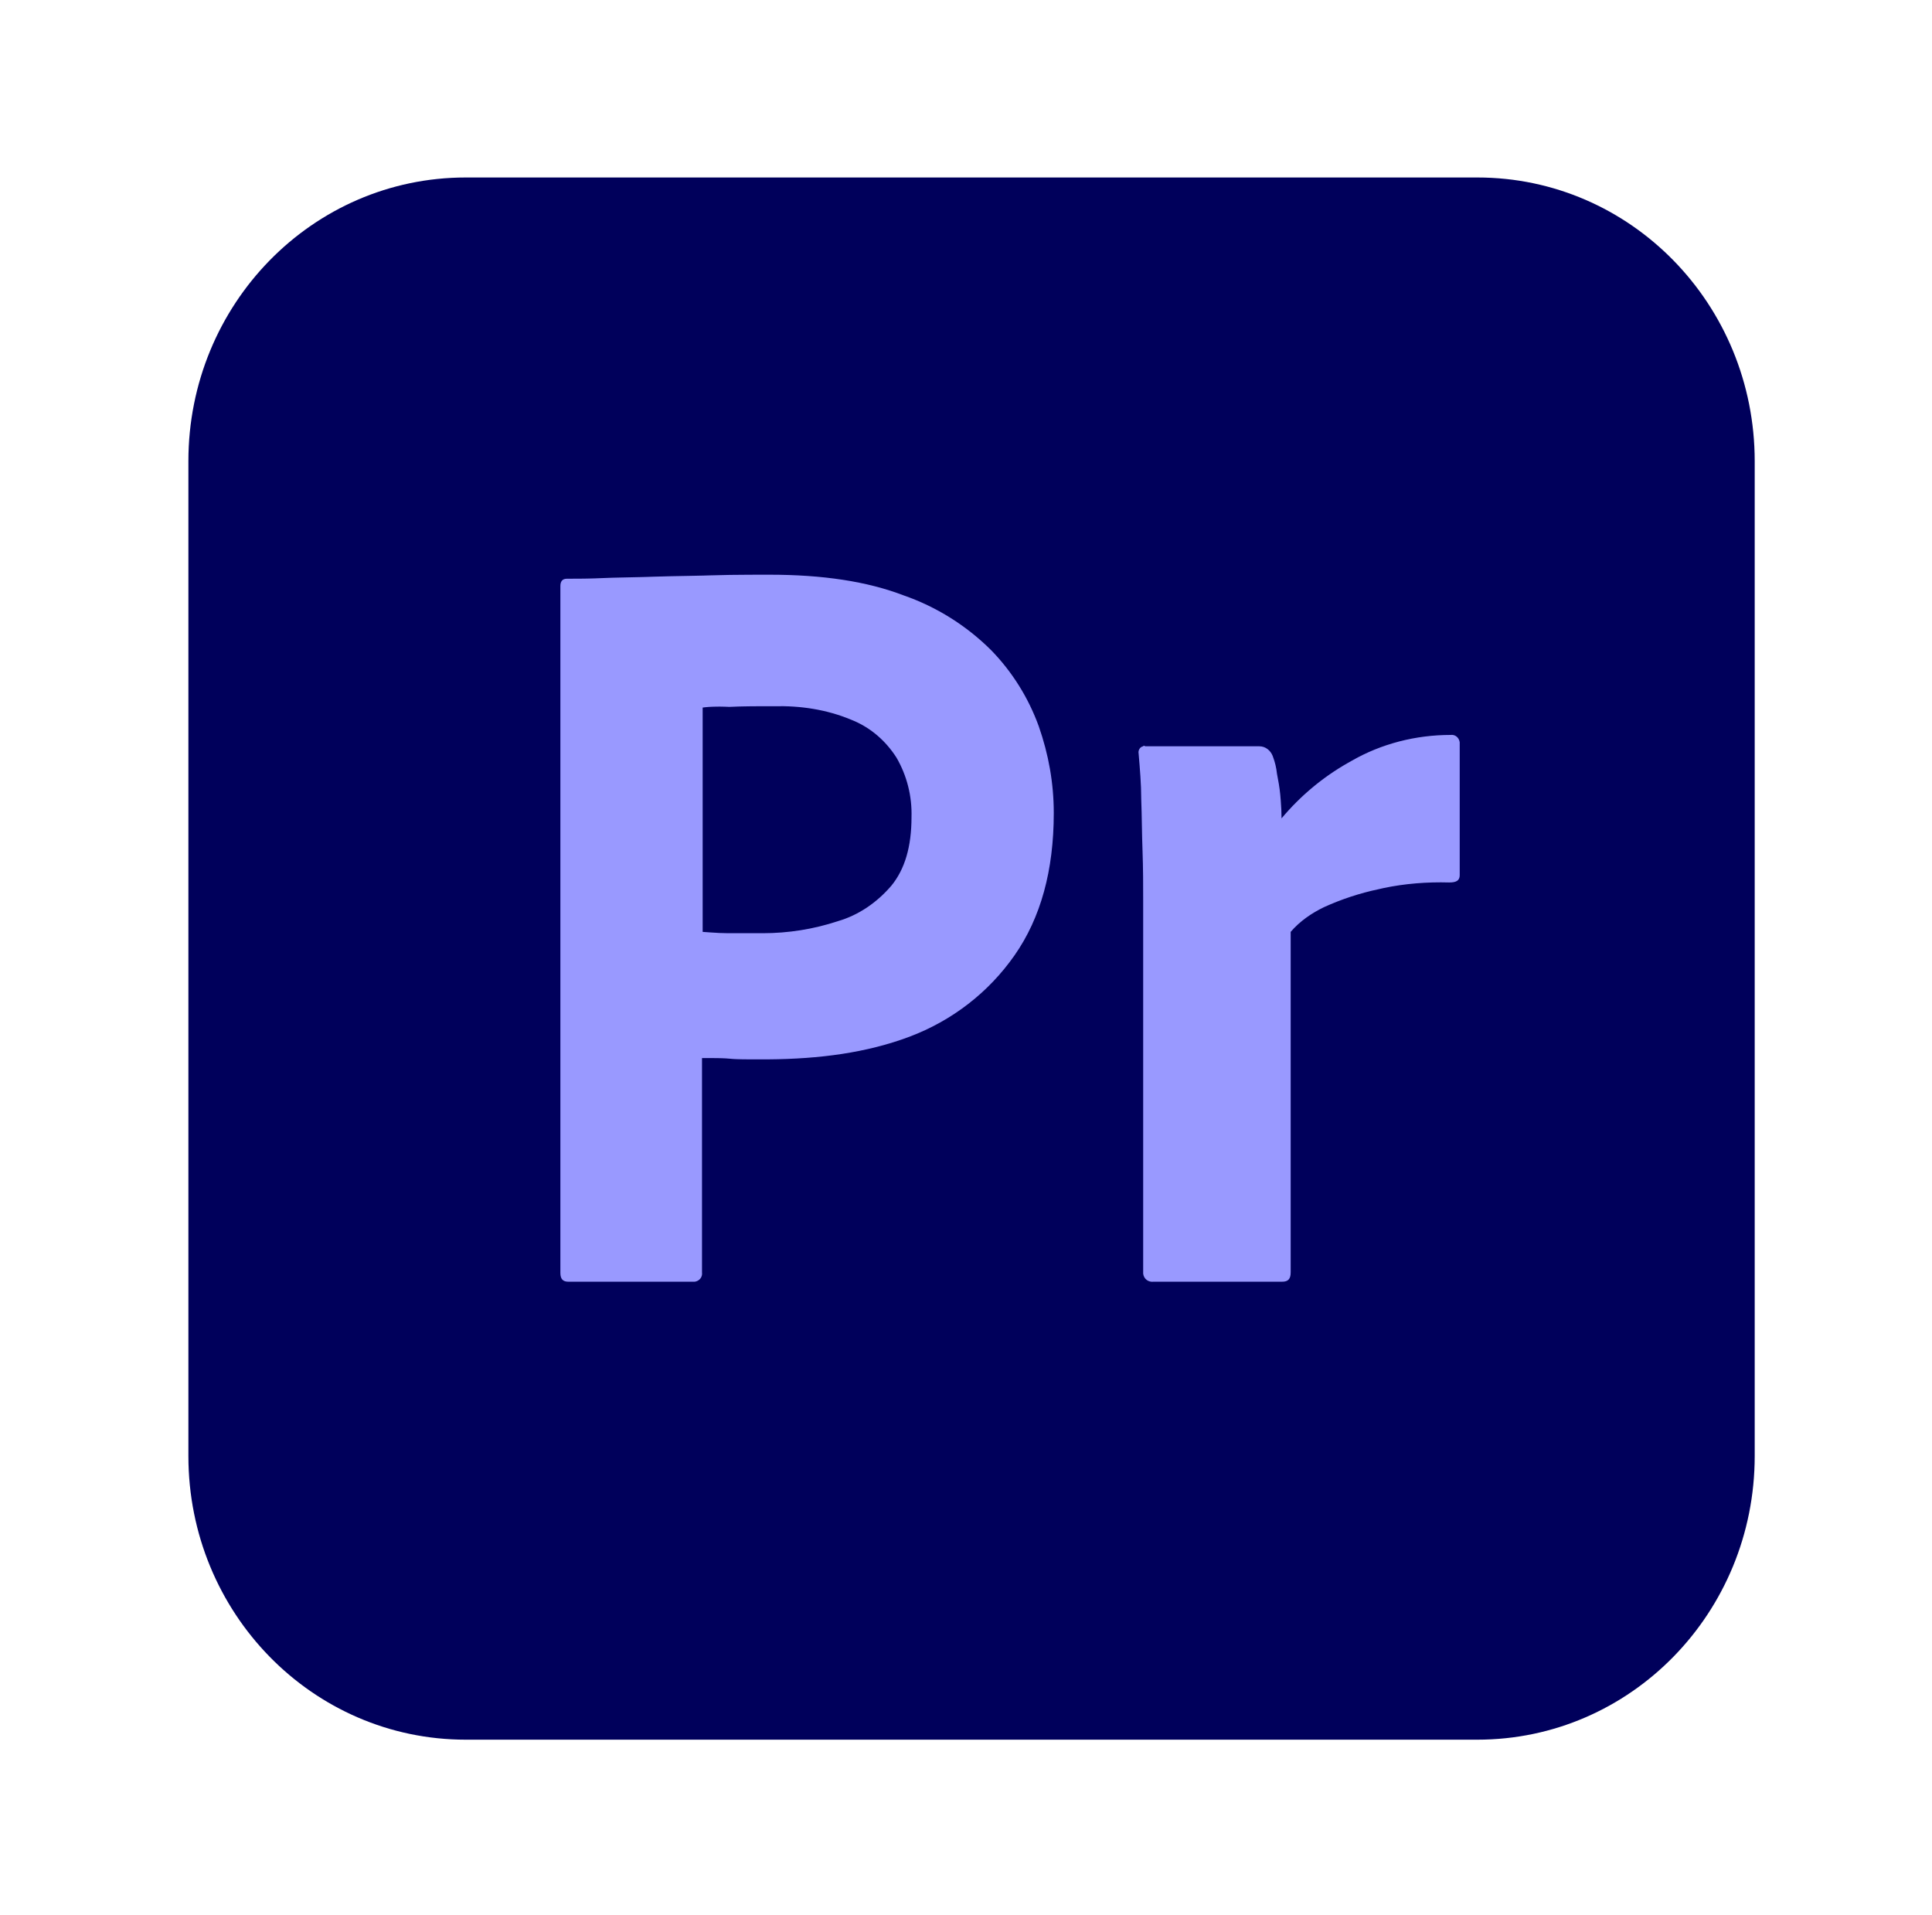 <svg width="112" height="111" viewBox="0 0 112 111" fill="none" xmlns="http://www.w3.org/2000/svg">
<g id="Premier" filter="url(#filter0_d_54_146)">
<path id="Vector" d="M27 10.289H85.642C94.533 10.289 101.722 17.642 101.722 26.737V84.403C101.722 93.497 94.533 100.851 85.642 100.851H27C18.11 100.851 10.921 93.497 10.921 84.403V26.737C10.921 17.642 18.11 10.289 27 10.289Z" fill="#00005B"/>
<path id="Vector_2" d="M32.486 73.798V33.974C32.486 33.703 32.6 33.549 32.865 33.549L33.414 33.547L33.839 33.544L34.138 33.538L34.458 33.53L34.801 33.517L34.983 33.51C35.324 33.495 35.669 33.486 36.023 33.479L37.106 33.455C37.229 33.453 37.354 33.449 37.479 33.445L37.858 33.432C38.199 33.419 38.548 33.411 38.905 33.404L40.002 33.383L40.762 33.367L41.15 33.355C41.932 33.33 42.697 33.321 43.456 33.318L44.593 33.316C47.695 33.316 50.268 33.703 52.387 34.516C54.286 35.176 56.018 36.26 57.456 37.69C58.675 38.941 59.617 40.445 60.218 42.102C60.786 43.727 61.088 45.391 61.088 47.133C61.088 50.461 60.332 53.209 58.818 55.376C57.305 57.544 55.186 59.169 52.727 60.098C50.24 61.033 47.506 61.39 44.524 61.412H43.443L43.022 61.408L42.752 61.401L42.593 61.395L42.45 61.386L42.323 61.375C42.241 61.367 42.159 61.361 42.077 61.356L41.893 61.348L41.691 61.342L41.353 61.338L40.696 61.336V73.76C40.734 74.031 40.545 74.263 40.28 74.302H32.94C32.638 74.302 32.486 74.147 32.486 73.798ZM40.734 41.018V54.022L41.179 54.054C41.522 54.081 41.865 54.096 42.209 54.099H44.215C45.69 54.099 47.166 53.867 48.565 53.403C49.776 53.054 50.835 52.319 51.668 51.351C52.462 50.384 52.841 49.068 52.841 47.365C52.876 46.156 52.574 44.961 51.97 43.92C51.354 42.956 50.495 42.205 49.458 41.77L49.322 41.714C47.922 41.134 46.409 40.902 44.858 40.941L43.983 40.942L43.572 40.944L43.179 40.95L42.807 40.958C42.625 40.963 42.451 40.97 42.285 40.979C42.204 40.975 42.123 40.972 42.041 40.969L41.815 40.964C41.779 40.964 41.744 40.964 41.708 40.963L41.507 40.965L41.325 40.97L41.241 40.973L41.086 40.982L40.95 40.993L40.888 40.999L40.781 41.012L40.734 41.018ZM66.385 43.263H73.006C73.363 43.263 73.653 43.504 73.78 43.825L73.8 43.882C73.914 44.191 73.99 44.501 74.027 44.849C74.103 45.236 74.179 45.662 74.216 46.049L74.248 46.424C74.273 46.743 74.292 47.083 74.292 47.442C75.376 46.148 76.675 45.061 78.13 44.232L78.34 44.114C80.081 43.108 82.086 42.605 84.091 42.605C84.356 42.566 84.583 42.759 84.621 43.03V50.732C84.621 51.042 84.431 51.158 84.016 51.158C82.744 51.121 81.44 51.221 80.195 51.485L79.93 51.545C78.832 51.777 77.773 52.125 76.751 52.59C76.032 52.938 75.352 53.403 74.822 54.022V73.76C74.822 74.147 74.671 74.302 74.33 74.302H66.877C66.574 74.34 66.309 74.147 66.271 73.837V52.242C66.271 51.313 66.271 50.345 66.234 49.339L66.211 48.584L66.181 47.075C66.175 46.823 66.168 46.572 66.158 46.32C66.158 45.43 66.082 44.579 66.007 43.688C65.969 43.495 66.082 43.301 66.271 43.263C66.271 43.23 66.327 43.225 66.367 43.248L66.385 43.263Z" fill="#9999FF"/>
</g>
<defs>
<filter id="filter0_d_54_146" x="0.921" y="0.289" width="110.801" height="110.562" filterUnits="userSpaceOnUse" color-interpolation-filters="sRGB">
<feFlood flood-opacity="0" result="BackgroundImageFix"/>
<feColorMatrix in="SourceAlpha" type="matrix" values="0 0 0 0 0 0 0 0 0 0 0 0 0 0 0 0 0 0 127 0" result="hardAlpha"/>
<feOffset/>
<feGaussianBlur stdDeviation="5"/>
<feComposite in2="hardAlpha" operator="out"/>
<feColorMatrix type="matrix" values="0 0 0 0 0 0 0 0 0 0 0 0 0 0 0 0 0 0 0.5 0"/>
<feBlend mode="normal" in2="BackgroundImageFix" result="effect1_dropShadow_54_146"/>
<feBlend mode="normal" in="SourceGraphic" in2="effect1_dropShadow_54_146" result="shape"/>
</filter>
</defs>
</svg>
